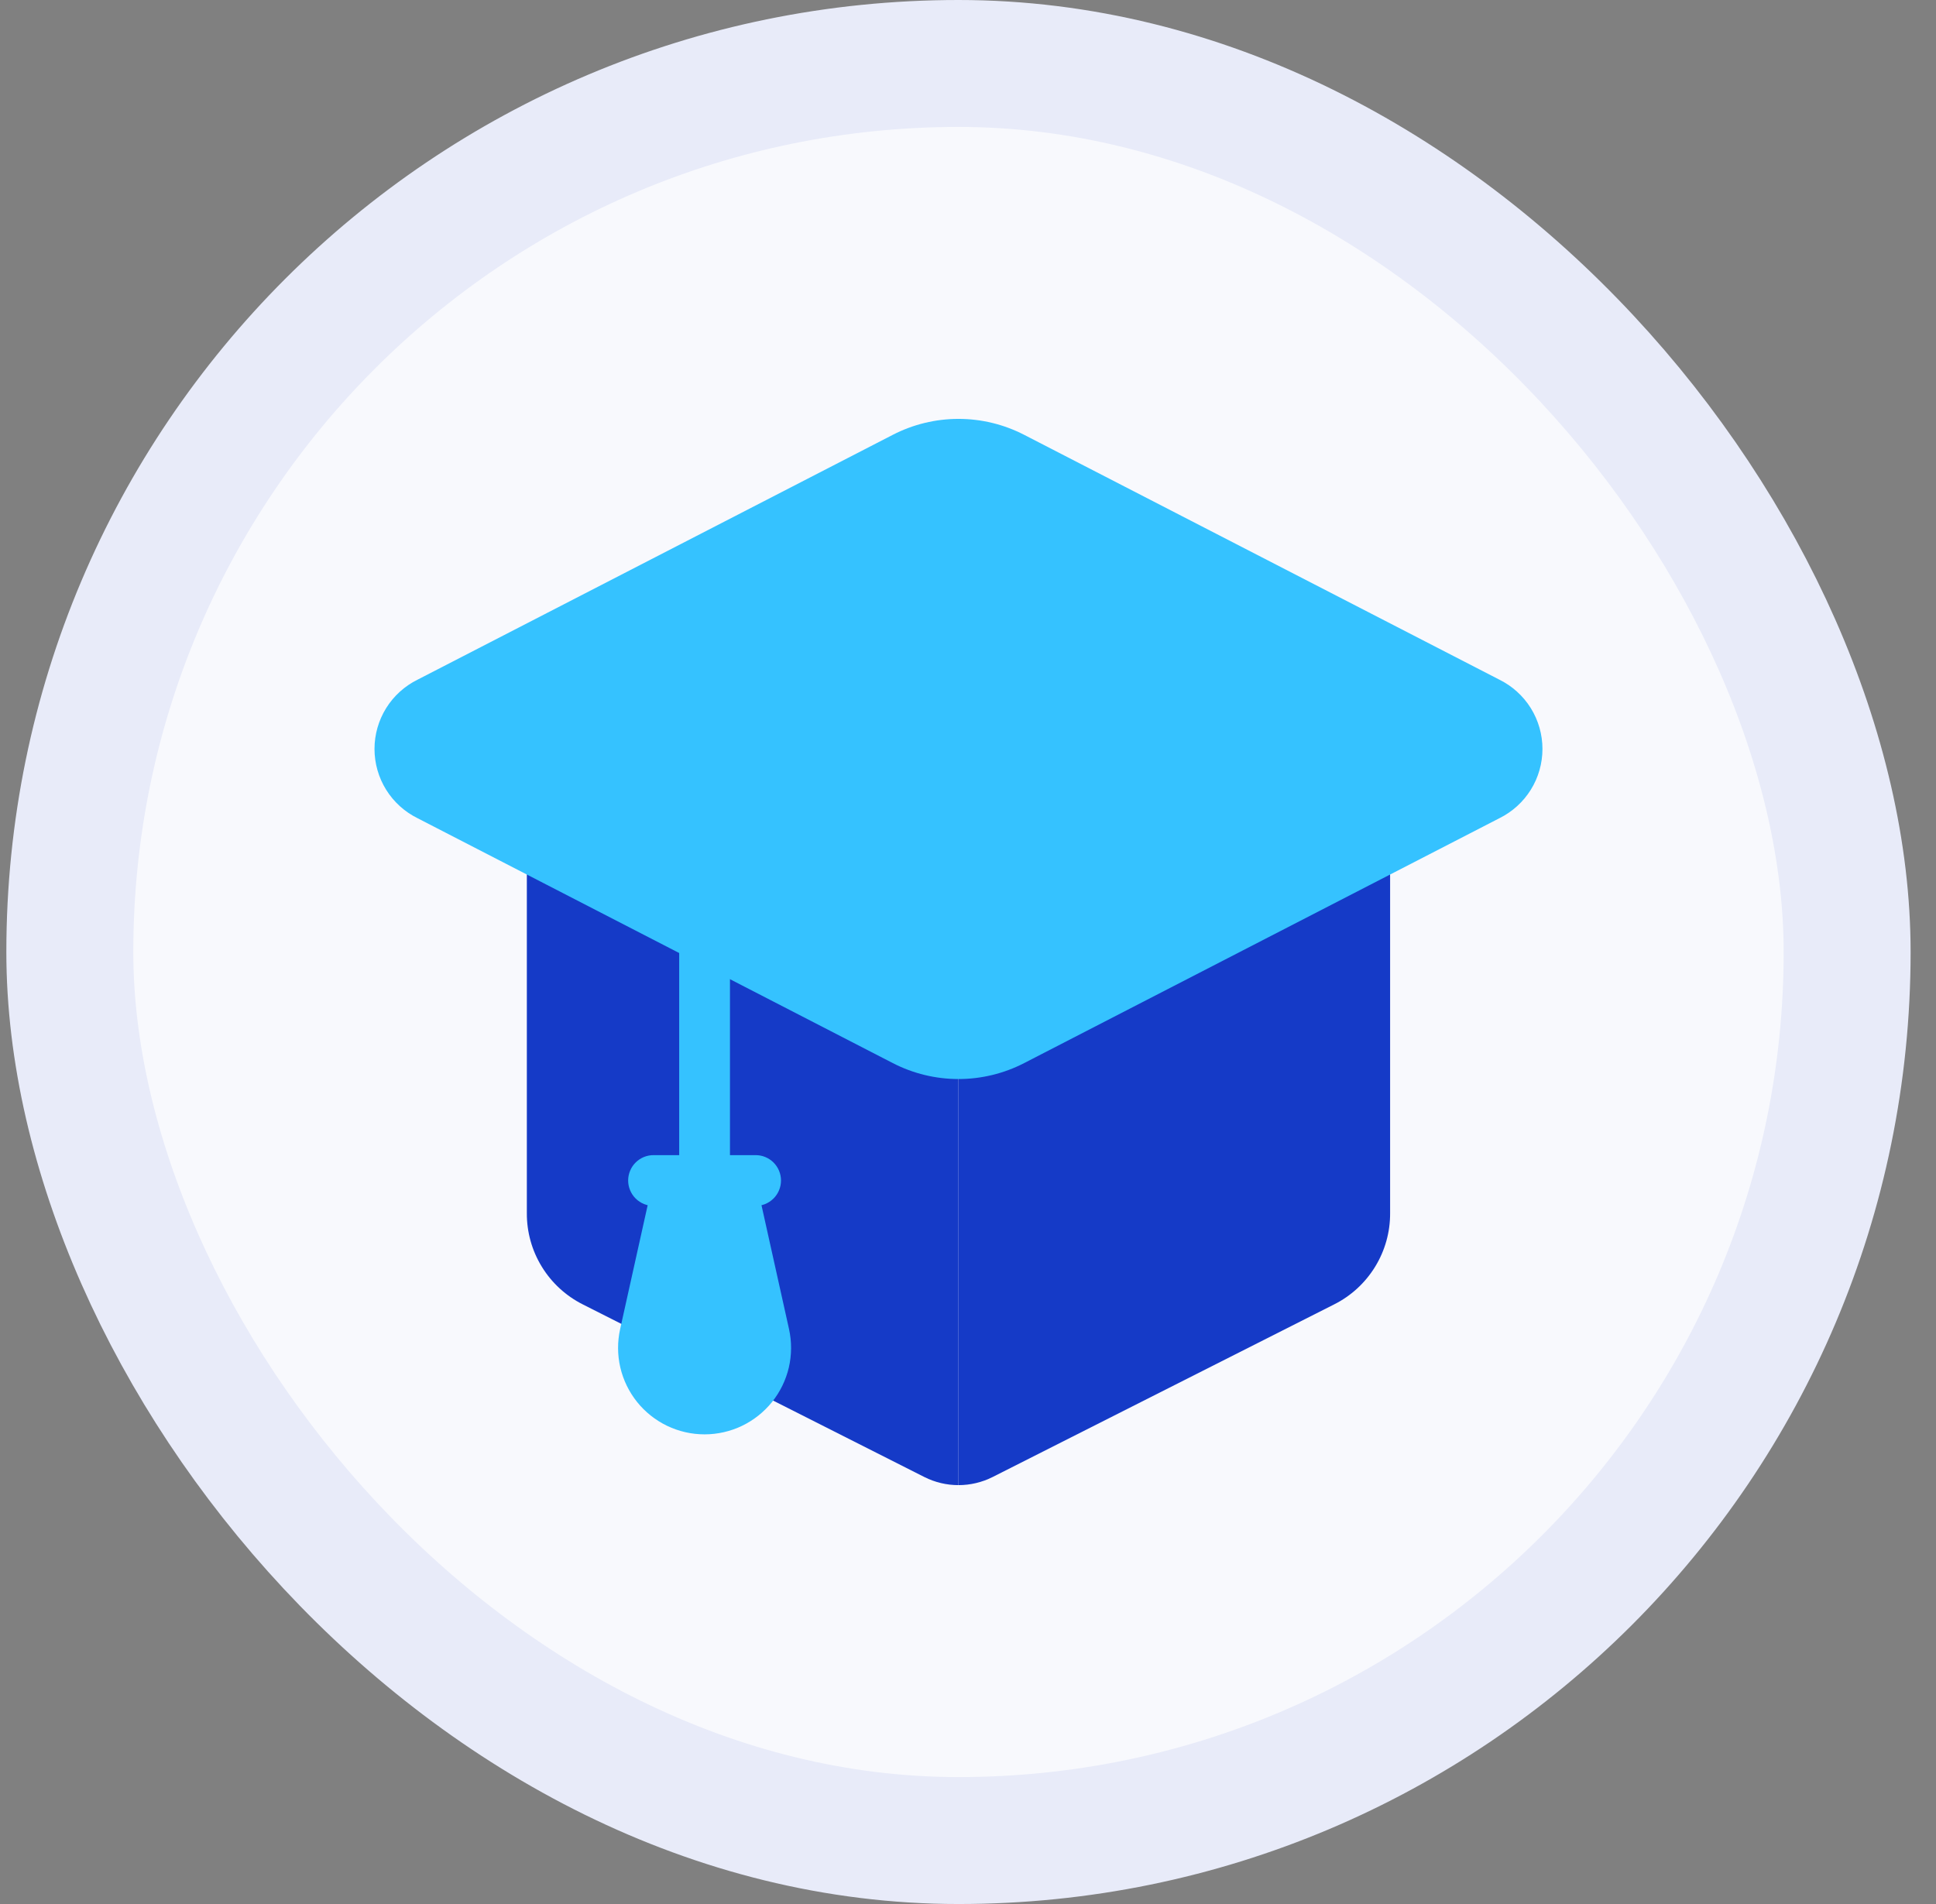 <svg width="61" height="60" viewBox="0 0 61 60" fill="none" xmlns="http://www.w3.org/2000/svg">
<rect x="0" y="0" width="61" height="60" fill="#808080" stroke="none"/>
<rect x="2.2" y="2" width="56" height="56" rx="28" fill="#F8F9FD"/>
<rect x="2.2" y="2" width="56" height="56" rx="28" stroke="#E8EBF9" stroke-width="4"/>
<path d="M43 26.801H30.2V46.8C30.572 46.8 30.939 46.713 31.273 46.546L42.03 41.108C42.565 40.841 43.014 40.429 43.327 39.919C43.64 39.41 43.804 38.823 43.8 38.225V27.601C43.8 27.496 43.779 27.392 43.739 27.295C43.699 27.198 43.64 27.11 43.566 27.035C43.491 26.961 43.403 26.902 43.306 26.862C43.209 26.822 43.105 26.801 43 26.801Z" fill="#153AC7"/>
<path d="M30.2 26.801H17.4C17.295 26.801 17.191 26.822 17.094 26.862C16.997 26.902 16.909 26.961 16.834 27.035C16.76 27.11 16.701 27.198 16.661 27.295C16.621 27.392 16.6 27.496 16.6 27.601V38.225C16.596 38.822 16.759 39.409 17.072 39.918C17.384 40.428 17.833 40.839 18.367 41.107L29.13 46.547C29.462 46.713 29.828 46.8 30.2 46.8V26.801Z" fill="#153AC7"/>
<path d="M47.241 21.417L32.267 13.701C31.628 13.372 30.919 13.2 30.2 13.2C29.481 13.2 28.772 13.372 28.133 13.701L13.159 21.417C12.751 21.618 12.407 21.929 12.167 22.315C11.927 22.701 11.8 23.147 11.8 23.601C11.8 24.056 11.927 24.501 12.167 24.887C12.407 25.273 12.751 25.584 13.159 25.785L28.133 33.502C28.772 33.831 29.481 34.003 30.2 34.003C30.919 34.003 31.628 33.831 32.267 33.502L47.241 25.785C47.649 25.584 47.992 25.273 48.233 24.887C48.473 24.501 48.6 24.056 48.6 23.601C48.6 23.147 48.473 22.701 48.233 22.315C47.992 21.929 47.649 21.618 47.241 21.417Z" fill="#35C2FF"/>
<path d="M22.2 38.001C22.095 38.001 21.991 37.98 21.894 37.94C21.797 37.9 21.709 37.841 21.634 37.766C21.56 37.692 21.501 37.604 21.461 37.507C21.421 37.41 21.4 37.306 21.4 37.201V30.001C21.4 29.863 21.436 29.727 21.504 29.607C21.572 29.487 21.67 29.386 21.788 29.315L29.788 24.515C29.97 24.408 30.187 24.377 30.392 24.429C30.596 24.481 30.772 24.611 30.881 24.793C30.99 24.974 31.022 25.19 30.972 25.395C30.921 25.6 30.792 25.777 30.612 25.887L23 30.454V37.201C23 37.306 22.979 37.41 22.939 37.507C22.899 37.604 22.84 37.692 22.766 37.766C22.691 37.841 22.603 37.9 22.506 37.94C22.409 37.98 22.305 38.001 22.2 38.001Z" fill="#35C2FF"/>
<path d="M24.861 41.884L23.955 37.807C23.866 37.408 23.643 37.051 23.325 36.796C23.006 36.54 22.609 36.401 22.2 36.401C21.791 36.401 21.394 36.54 21.075 36.796C20.756 37.051 20.534 37.408 20.445 37.807L19.539 41.884C19.451 42.282 19.453 42.695 19.545 43.093C19.638 43.49 19.819 43.862 20.074 44.18C20.329 44.498 20.653 44.755 21.021 44.932C21.389 45.108 21.792 45.2 22.2 45.2C22.608 45.2 23.011 45.108 23.379 44.932C23.747 44.755 24.07 44.498 24.326 44.18C24.581 43.862 24.762 43.49 24.855 43.093C24.947 42.695 24.949 42.282 24.861 41.884Z" fill="#35C2FF"/>
<path d="M23.8 38.001H20.6C20.494 38.002 20.389 37.982 20.291 37.942C20.193 37.902 20.104 37.843 20.029 37.769C19.954 37.695 19.894 37.606 19.854 37.508C19.813 37.411 19.792 37.306 19.792 37.2C19.792 37.095 19.813 36.99 19.854 36.892C19.894 36.795 19.954 36.706 20.029 36.632C20.104 36.558 20.193 36.499 20.291 36.459C20.389 36.419 20.494 36.4 20.6 36.401H23.8C23.906 36.4 24.011 36.419 24.109 36.459C24.207 36.499 24.296 36.558 24.371 36.632C24.446 36.706 24.506 36.795 24.546 36.892C24.587 36.99 24.608 37.095 24.608 37.2C24.608 37.306 24.587 37.411 24.546 37.508C24.506 37.606 24.446 37.695 24.371 37.769C24.296 37.843 24.207 37.902 24.109 37.942C24.011 37.982 23.906 38.002 23.8 38.001Z" fill="#35C2FF"/>
</svg>
